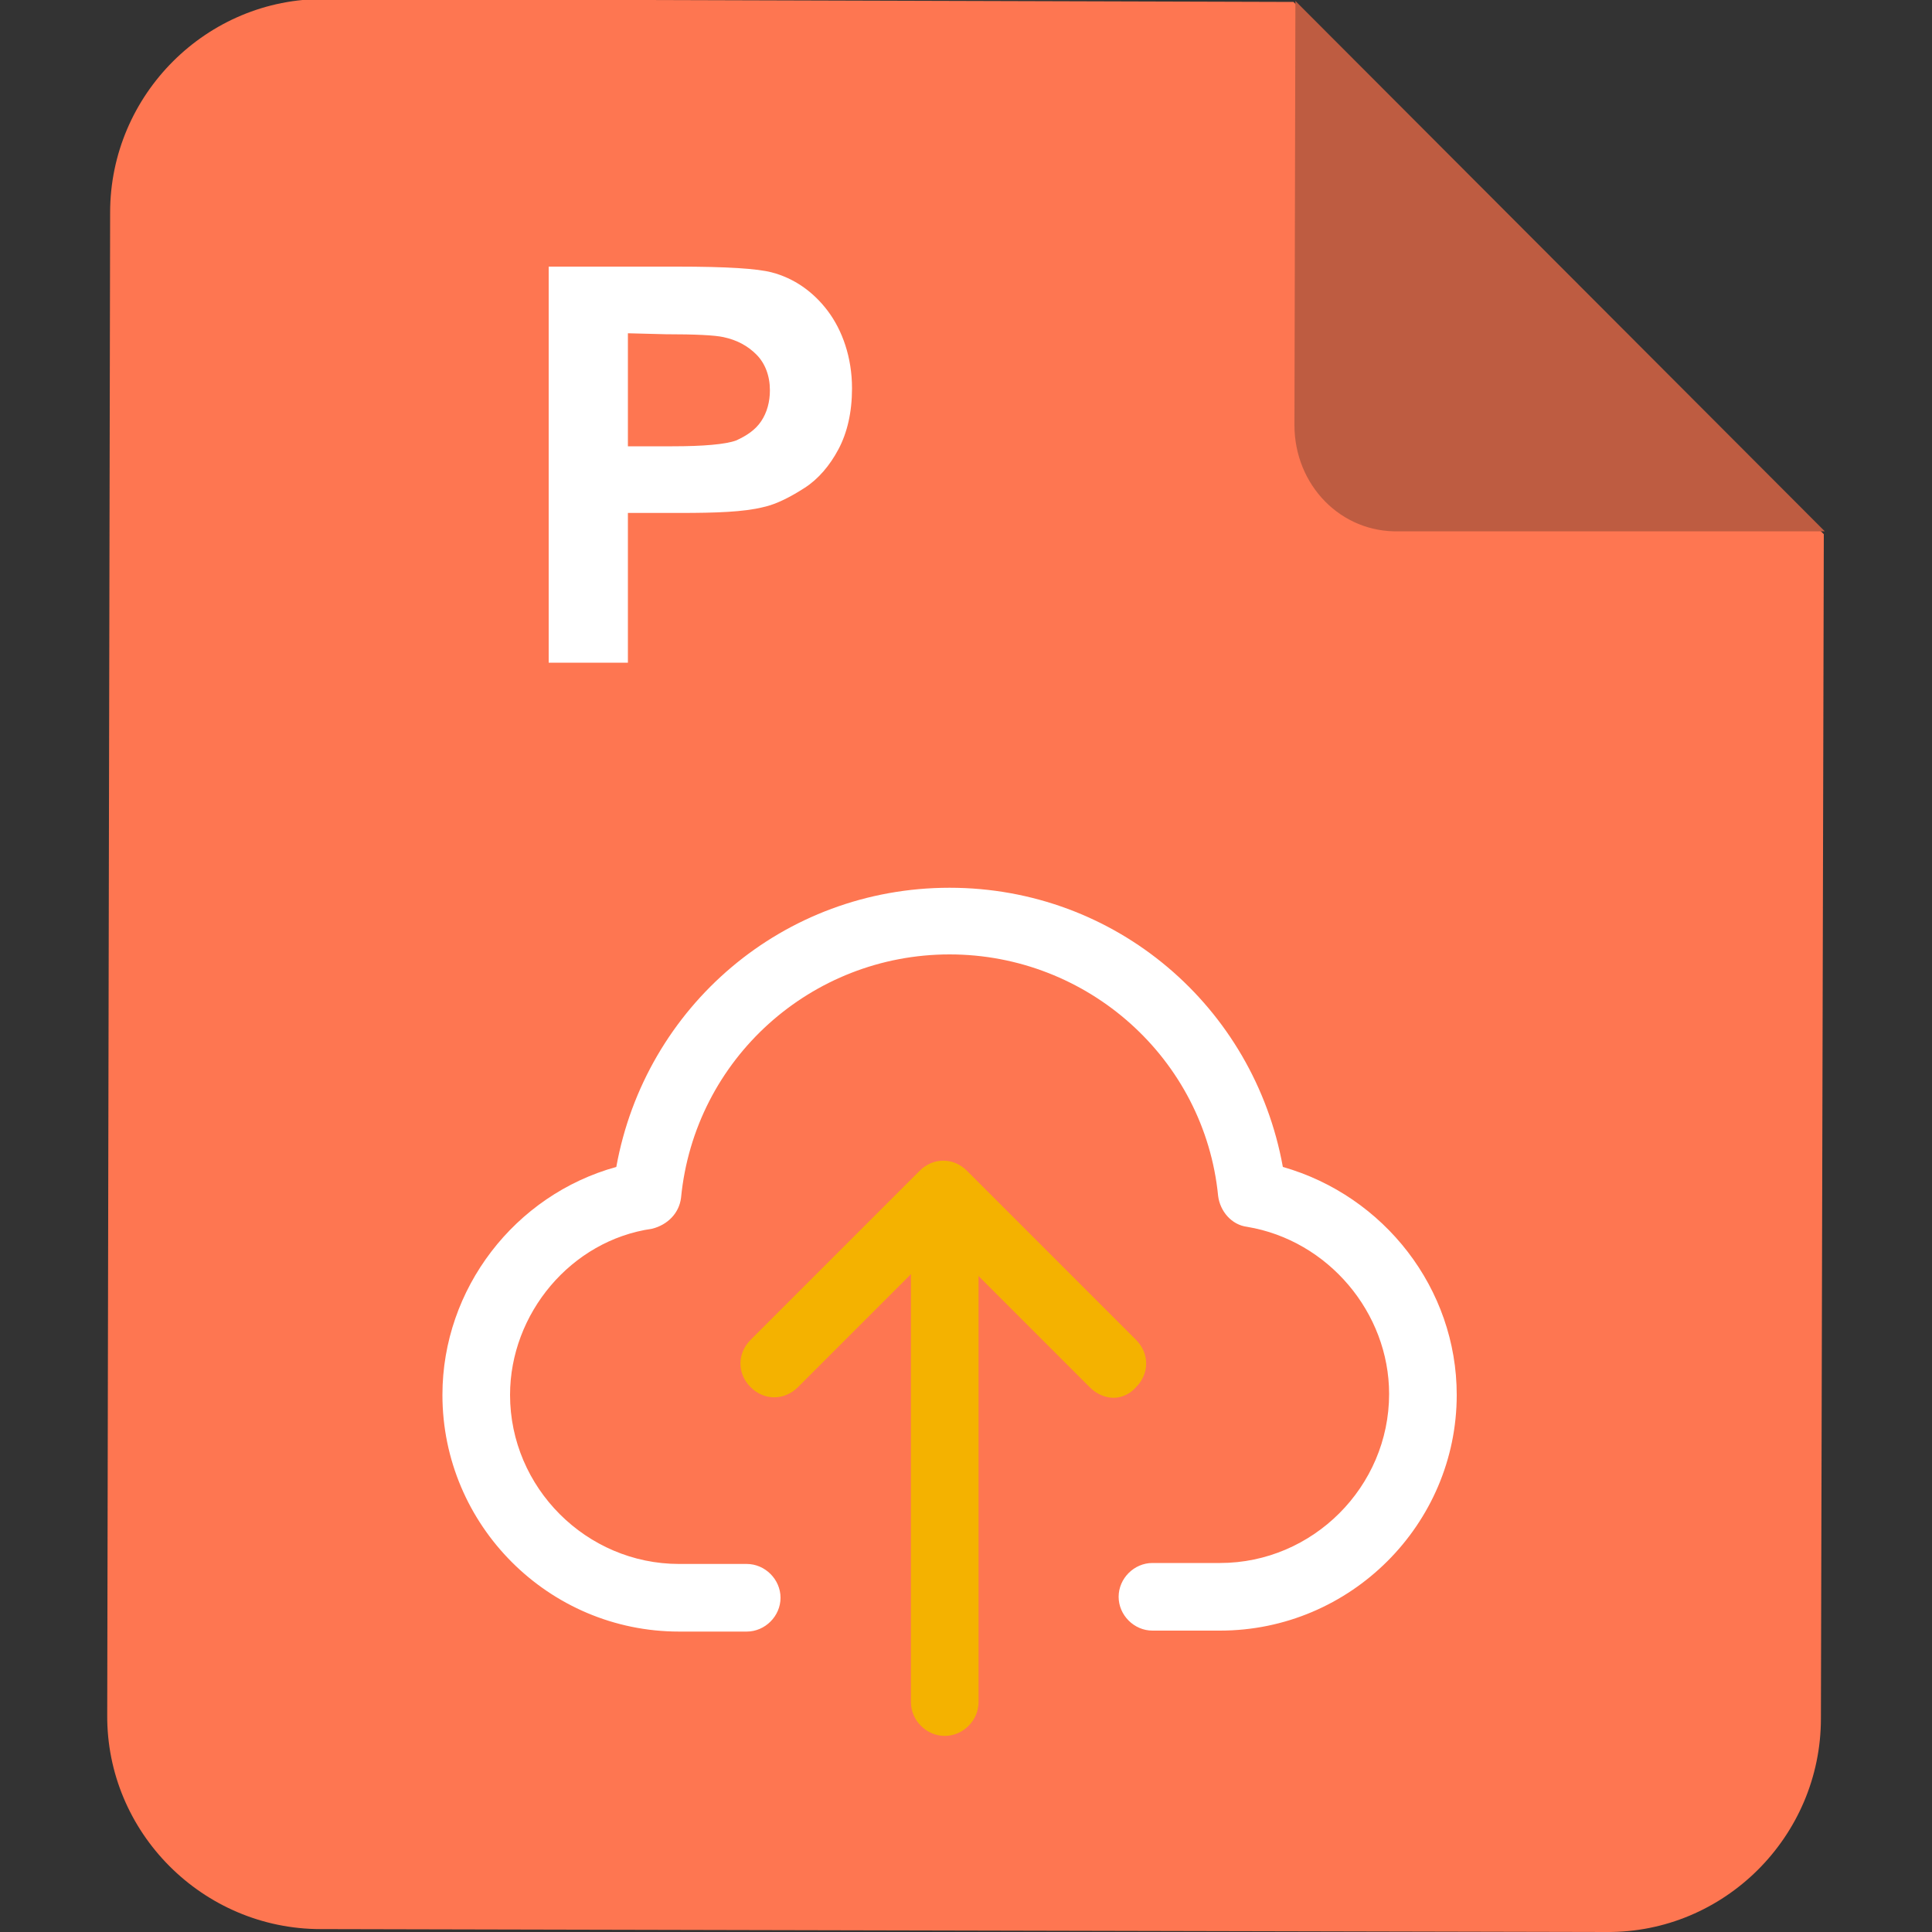 <?xml version="1.0" encoding="utf-8"?>
<!-- Generator: Adobe Illustrator 22.0.0, SVG Export Plug-In . SVG Version: 6.00 Build 0)  -->
<svg version="1.1" id="图层_1" xmlns="http://www.w3.org/2000/svg" xmlns:xlink="http://www.w3.org/1999/xlink" x="0px" y="0px"
	 viewBox="0 0 200 200" style="enable-background:new 0 0 200 200;" xml:space="preserve">
<rect x="0" y="0" width="200" height="200" fill="#333333" stroke="none"/>
<style type="text/css">
	.st0{fill:#FE7651;}
	.st1{fill:#BE5C41;}
	.st2{fill:#FFFFFF;}
	.st3{fill:#F4B200;}
</style>
<path class="st0" d="M188.8,55.3l-0.3,122.6c0,12.2-10,22.2-22.2,22.1l-133.1-0.3c-12.2,0-22.2-10-22.1-22.2l0.3-155.5
	c0-12.2,10-22.2,22.2-22.1l100.3,0.3L188.8,55.3L188.8,55.3z"/>
<path class="st1" d="M134,44l0.1-43.9l54.8,54.9h-44C138.8,55.2,134,50.2,134,44"/>
<g>
	<path class="st2" d="M56.8,68.6V27.6h13.3c5.1,0,8.3,0.2,9.8,0.6c2.3,0.6,4.3,2,5.8,4s2.5,4.8,2.5,8c0,2.5-0.5,4.6-1.4,6.3
		s-2.1,3.1-3.5,4c-1.4,0.9-2.9,1.7-4.3,2c-2,0.5-4.9,0.6-8.6,0.6H65v15.5L56.8,68.6L56.8,68.6z M65,34.5v11.7h4.6
		c3.2,0,5.5-0.2,6.6-0.6c1.1-0.5,2-1.1,2.6-2c0.6-0.9,0.9-2,0.9-3.2c0-1.5-0.5-2.8-1.4-3.7c-0.9-0.9-2-1.5-3.4-1.8
		c-0.9-0.2-2.9-0.3-6-0.3L65,34.5L65,34.5z"/>
</g>
<path class="st2" d="M126.3,168.8h-7c-1.9,0-3.5-1.6-3.5-3.5s1.6-3.5,3.5-3.5h7c9.6,0,17.5-7.9,17.5-17.5c0-8.4-6.3-15.9-14.7-17.3
	c-1.6-0.2-2.8-1.6-3-3.2c-1.4-14.2-13.5-25-27.8-25S71.9,109.6,70.5,124c-0.2,1.6-1.4,2.8-3,3.2c-8.4,1.2-14.7,8.8-14.7,17.2
	c0,9.6,7.9,17.5,17.5,17.5h7c1.9,0,3.5,1.6,3.5,3.5s-1.6,3.5-3.5,3.5h-7c-13.5,0-24.5-11-24.5-24.5c0-11,7.5-20.7,18-23.6
	c3-16.6,17.3-28.9,34.5-28.9s31.5,12.3,34.5,28.9c10.5,3,18,12.6,18,23.6C150.8,157.8,139.8,168.8,126.3,168.8z"/>
<path class="st3" d="M115.3,144.7c-0.9,0-1.8-0.4-2.5-1.1l-15.1-15.1l-15.1,15.1c-1.4,1.4-3.5,1.4-4.9,0s-1.4-3.5,0-4.9l17.5-17.5
	c1.4-1.4,3.5-1.4,4.9,0l17.5,17.5c1.4,1.4,1.4,3.5,0,4.9C117,144.3,116.1,144.7,115.3,144.7z"/>
<path class="st3" d="M97.8,179.7c-1.9,0-3.5-1.6-3.5-3.5v-50.8c0-1.9,1.6-3.5,3.5-3.5c1.9,0,3.5,1.6,3.5,3.5v50.8
	C101.3,178.1,99.7,179.7,97.8,179.7z"/>
</svg>
